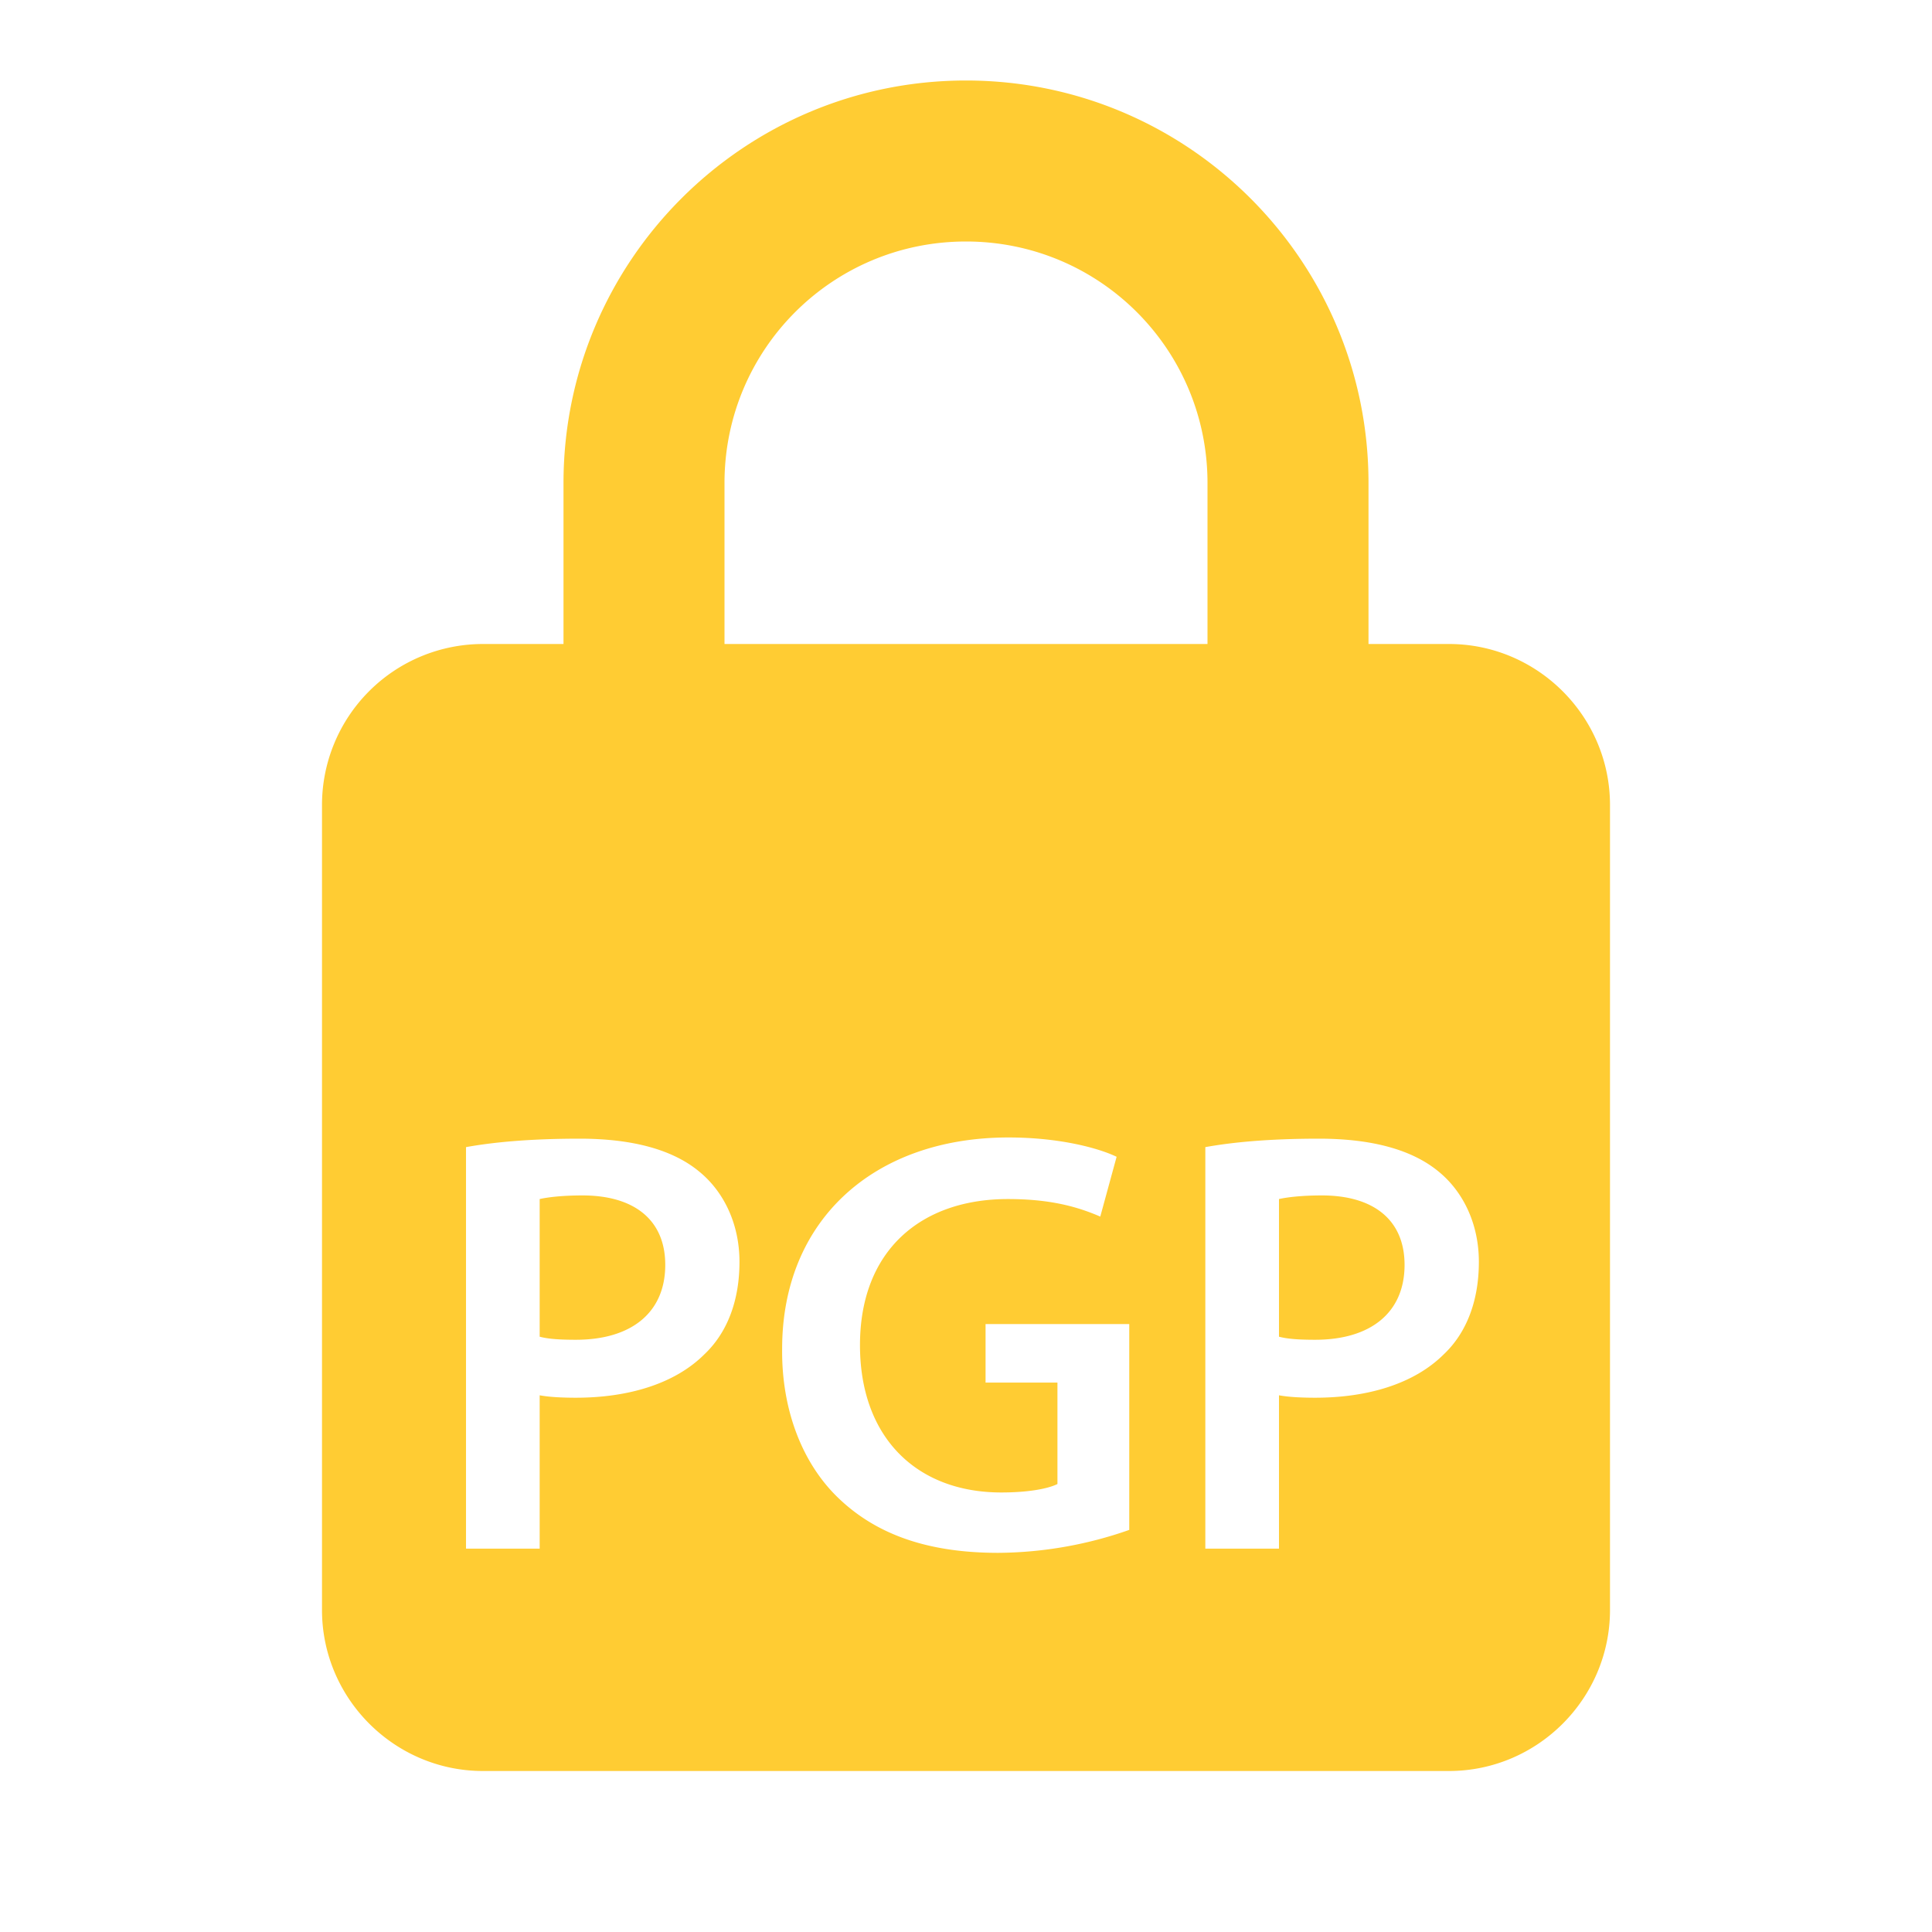 <svg viewBox="0 0 24 24" xmlns="http://www.w3.org/2000/svg"><path fill="#fc3" d="M14.973 19.238h.915v-1.905c.12.022.278.03.45.03.653 0 1.23-.173 1.598-.54.285-.27.435-.668.435-1.148 0-.472-.195-.87-.495-1.117-.323-.27-.818-.413-1.493-.413-.622 0-1.08.045-1.41.105v4.988zm.915-4.343c.098-.022.278-.045.533-.045.637 0 1.027.3 1.027.863 0 .592-.42.93-1.11.93-.187 0-.337-.008-.45-.038v-1.71zm-1.86 1.553h-1.785v.727h.893v1.26c-.12.06-.368.105-.698.105-1.05 0-1.755-.682-1.755-1.83 0-1.177.758-1.815 1.838-1.815.532 0 .87.098 1.147.218l.203-.743c-.233-.112-.72-.24-1.343-.24-1.672 0-2.812 1.028-2.812 2.625-.008.765.255 1.433.705 1.86.48.458 1.125.675 1.98.675a5 5 0 0 0 1.627-.285v-2.557zm-8.24 2.79h.916v-1.905c.12.022.277.03.45.03.652 0 1.23-.173 1.597-.54.285-.27.435-.668.435-1.148 0-.472-.195-.87-.495-1.117-.322-.27-.817-.413-1.492-.413-.623 0-1.08.045-1.41.105v4.988zm.916-4.343c.097-.022.277-.045.532-.045.638 0 1.028.3 1.028.863 0 .592-.42.93-1.11.93-.188 0-.338-.008-.45-.038v-1.71zM12 3c-1.66 0-3 1.34-3 3v2h6V6c0-1.66-1.34-3-3-3zm6 5c1.1 0 2 .9 2 2v10c0 1.1-.9 2-2 2H6c-1.1 0-2-.9-2-2V10a2 2 0 0 1 2-2h1V6c0-2.76 2.24-5 5-5s5 2.24 5 5v2h1"/></svg>